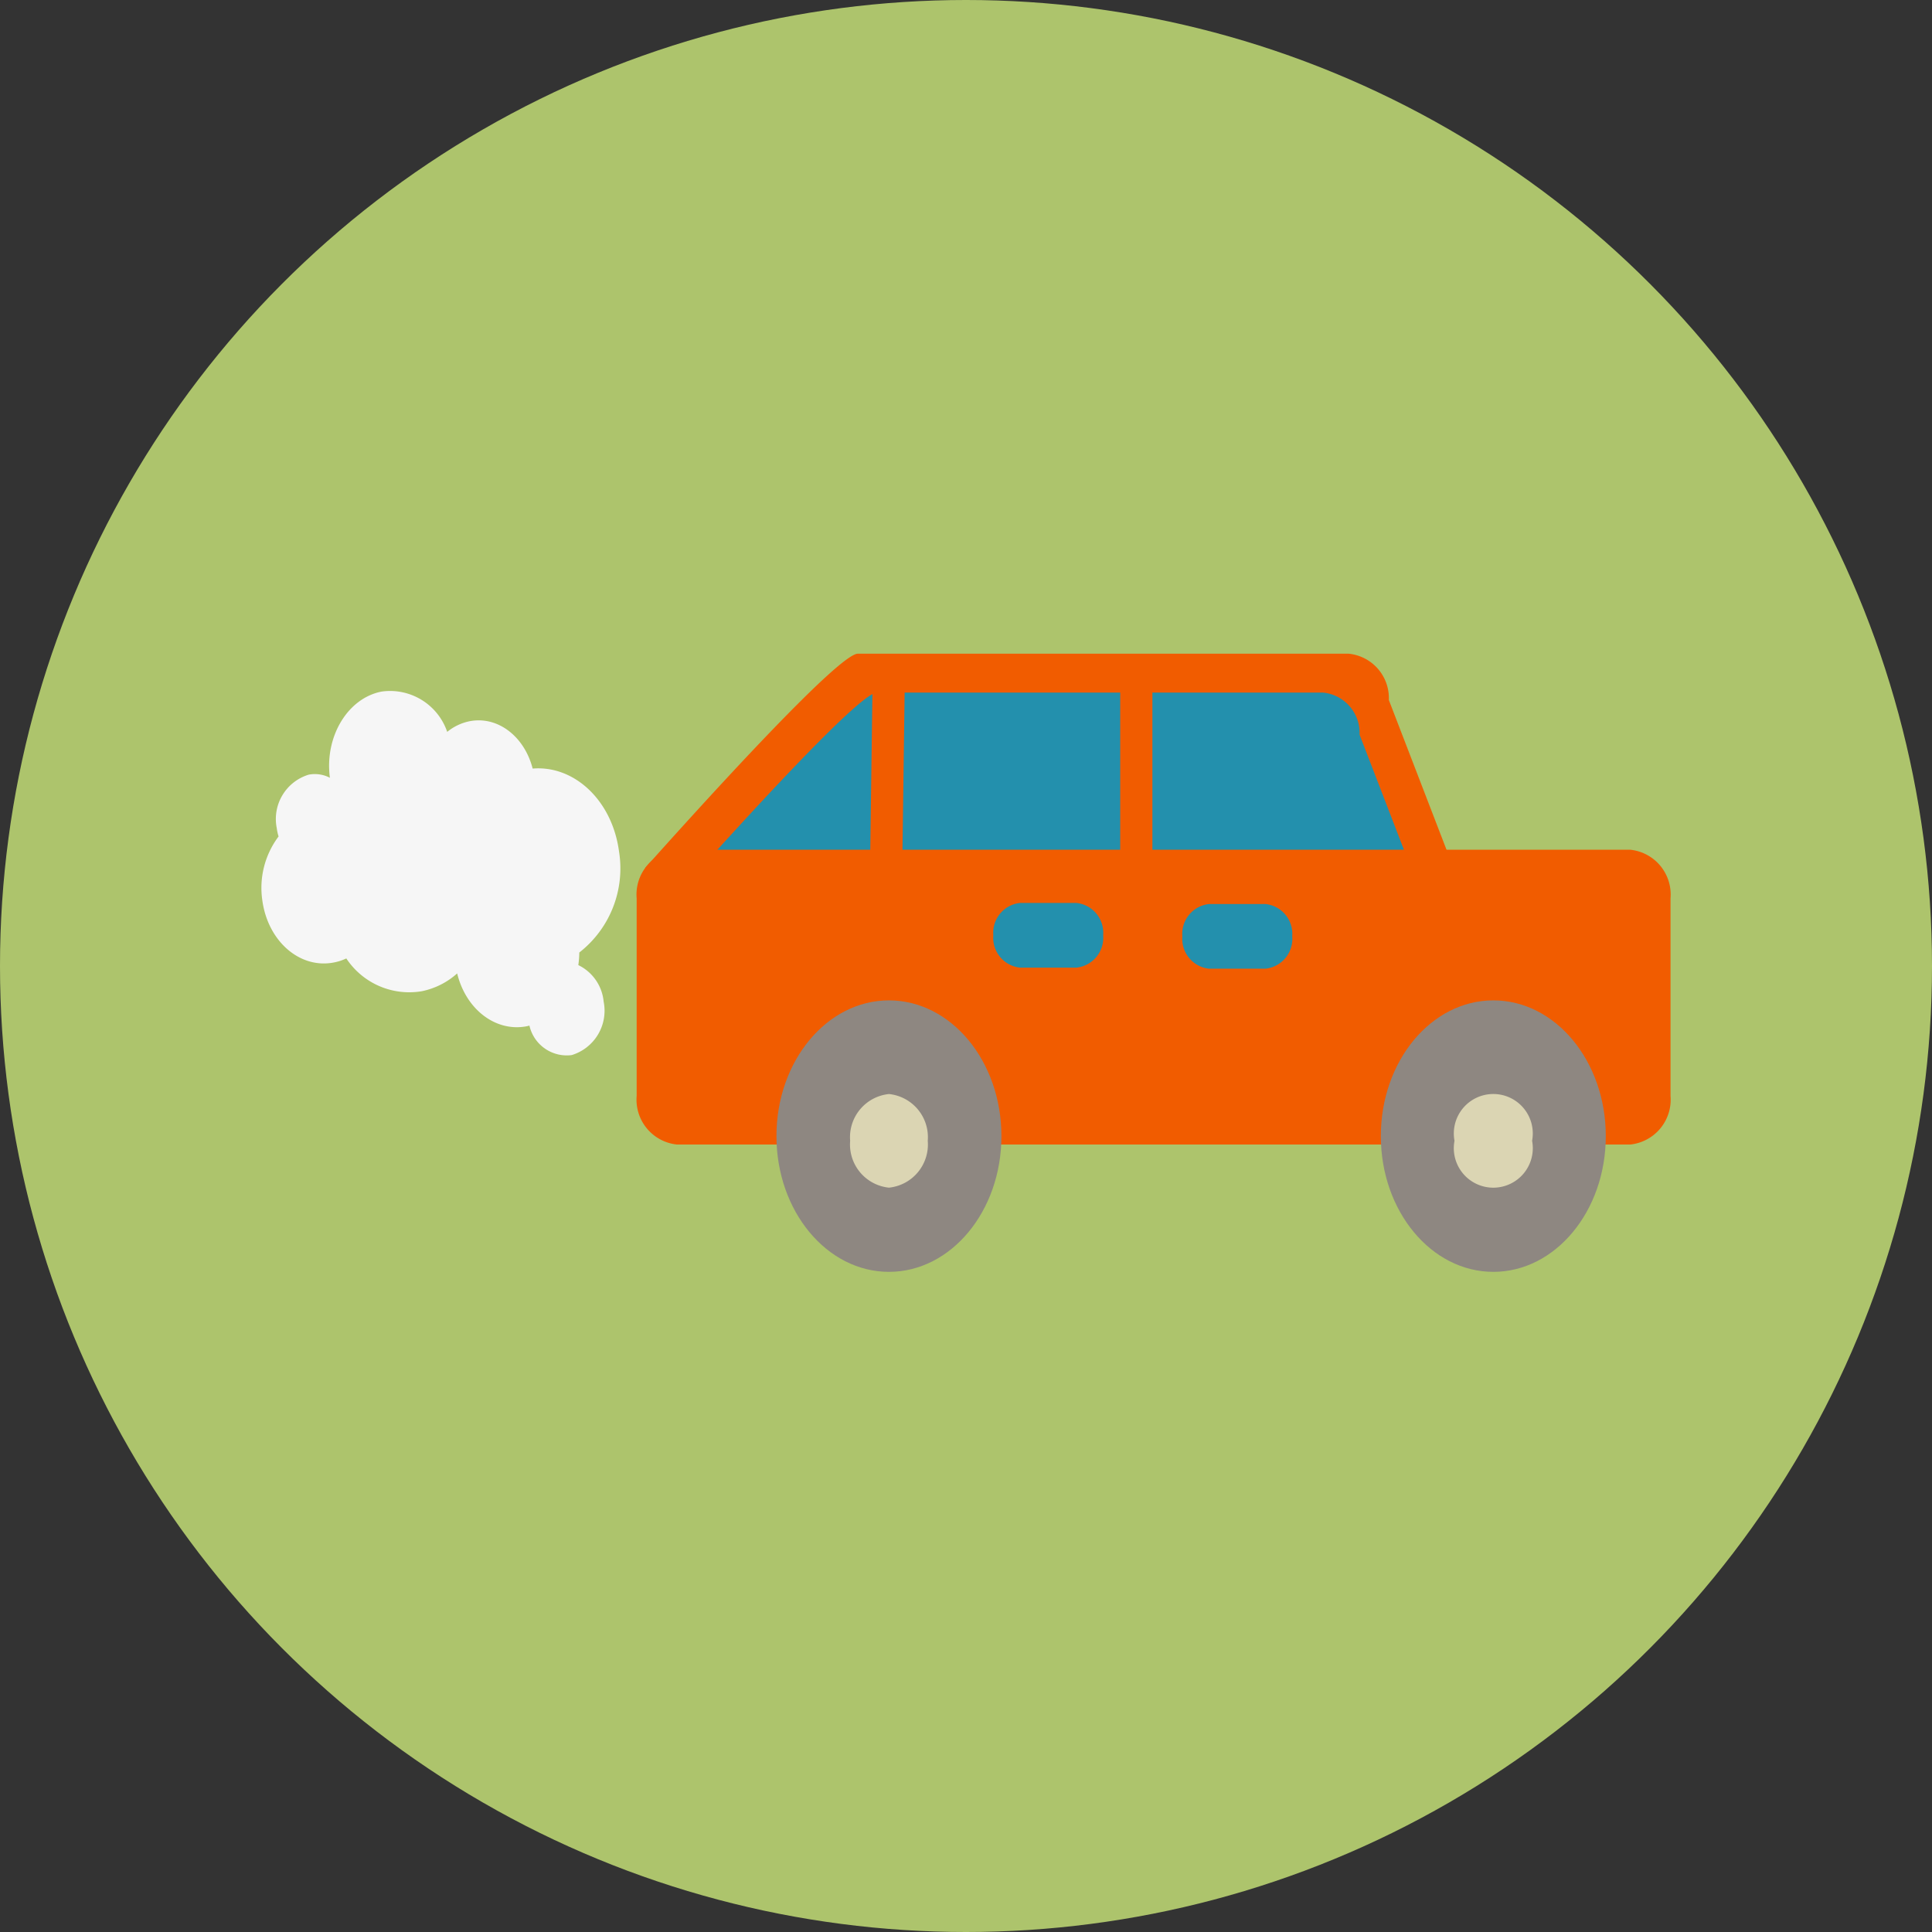 <svg xmlns="http://www.w3.org/2000/svg" xmlns:xlink="http://www.w3.org/1999/xlink" width="133" height="133" viewBox="0 0 133 133">
  <rect x="0" y="0" width="133" height="133" fill="#333333" stroke="none"/>
  <defs>
    <clipPath id="clip-path">
      <rect id="Rectángulo_6438" data-name="Rectángulo 6438" width="97" height="42.555" fill="none"/>
    </clipPath>
  </defs>
  <g id="Grupo_80469" data-name="Grupo 80469" transform="translate(-5890 10461)">
    <circle id="Elipse_1350" data-name="Elipse 1350" cx="66.5" cy="66.5" r="66.5" transform="translate(5890 -10461)" fill="#adc46c"/>
    <g id="Grupo_57831" data-name="Grupo 57831" transform="translate(5908 -10416)">
      <g id="Grupo_57830" data-name="Grupo 57830" transform="translate(0 0)" clip-path="url(#clip-path)">
        <path id="Trazado_113561" data-name="Trazado 113561" d="M1.177,11.539a3.4,3.4,0,0,1-.125-.573,3.19,3.19,0,0,1,2.2-3.681A2.235,2.235,0,0,1,4.71,7.5C4.336,4.677,5.926,2.022,8.267,1.566a4.156,4.156,0,0,1,4.519,2.774,3.538,3.538,0,0,1,1.537-.732c1.945-.381,3.781,1.049,4.345,3.258,2.874-.237,5.476,2.2,5.945,5.7a7.342,7.342,0,0,1-2.734,6.963,6.235,6.235,0,0,1-.067.866,3.115,3.115,0,0,1,1.744,2.516,3.19,3.19,0,0,1-2.2,3.679,2.635,2.635,0,0,1-2.91-2.031c-.059.015-.115.034-.174.044-2.158.422-4.2-1.171-4.8-3.635a5.208,5.208,0,0,1-2.437,1.226A5.192,5.192,0,0,1,5.84,19.936a3.483,3.483,0,0,1-.854.278c-2.344.459-4.55-1.461-4.929-4.286a5.892,5.892,0,0,1,1.121-4.389" transform="translate(0 1.043)" fill="#f6f6f6"/>
        <path id="Trazado_113562" data-name="Trazado 113562" d="M69.988,3.189A3.073,3.073,0,0,0,67.218,0H33.435c-1.256,0-9.592,9.1-14.448,14.529l-.178.2v.292c0,.465,0,1.429,6.884,5.576,1.817,1.1,6.756,3.938,7.742,3.938H74.149a3.1,3.1,0,0,0,2.772-3.347Z" transform="translate(7.621 0.001)" fill="#f15c00"/>
        <path id="Trazado_113563" data-name="Trazado 113563" d="M67.212,4.478a2.793,2.793,0,0,0-2.517-2.9H33.987c-1.142,0-8.72,8.273-13.135,13.208l-.16.181v.263c0,.424,0,1.3,6.257,5.071,1.652.993,6.141,3.579,7.038,3.579H70.995a2.821,2.821,0,0,0,2.521-3.043Z" transform="translate(8.383 1.099)" fill="#2390ad"/>
        <path id="Trazado_113564" data-name="Trazado 113564" d="M86.779,7.96H21.153a3.1,3.1,0,0,0-2.772,3.347v13.6a3.105,3.105,0,0,0,2.772,3.347H86.779a3.105,3.105,0,0,0,2.774-3.347v-13.6A3.1,3.1,0,0,0,86.779,7.96" transform="translate(7.447 5.536)" fill="#f15c00"/>
        <path id="Trazado_113565" data-name="Trazado 113565" d="M40.717,23.42c0,5.161-3.465,9.346-7.744,9.346s-7.744-4.186-7.744-9.346,3.468-9.343,7.744-9.343,7.744,4.186,7.744,9.343" transform="translate(10.222 9.789)" fill="#8e8781"/>
        <path id="Trazado_113566" data-name="Trazado 113566" d="M34.182,21.1a2.987,2.987,0,0,1-2.671,3.226A2.987,2.987,0,0,1,28.84,21.1a2.985,2.985,0,0,1,2.671-3.219A2.985,2.985,0,0,1,34.182,21.1" transform="translate(11.685 12.433)" fill="#dbd5b3"/>
        <path id="Trazado_113567" data-name="Trazado 113567" d="M49.264,30.048H47.046V17.134H29.788L30.017.381l2.217.044-.193,14.036H49.264Z" transform="translate(12.069 0.266)" fill="#f15c00"/>
        <path id="Trazado_113568" data-name="Trazado 113568" d="M70.325,23.42c0,5.161-3.467,9.346-7.742,9.346s-7.744-4.186-7.744-9.346,3.467-9.343,7.744-9.343,7.742,4.186,7.742,9.343" transform="translate(22.219 9.789)" fill="#8e8781"/>
        <path id="Trazado_113569" data-name="Trazado 113569" d="M63.79,21.1a2.719,2.719,0,1,1-5.342,0,2.718,2.718,0,1,1,5.342,0" transform="translate(23.681 12.433)" fill="#dbd5b3"/>
        <path id="Trazado_113570" data-name="Trazado 113570" d="M52.679,12.389a2.065,2.065,0,0,1-1.846,2.228H46.961a2.065,2.065,0,0,1-1.846-2.228,2.061,2.061,0,0,1,1.846-2.224h3.871a2.061,2.061,0,0,1,1.846,2.224" transform="translate(18.279 7.069)" fill="#2390ad"/>
        <path id="Trazado_113571" data-name="Trazado 113571" d="M43.416,12.347a2.063,2.063,0,0,1-1.846,2.228H37.7a2.063,2.063,0,0,1-1.846-2.228A2.062,2.062,0,0,1,37.7,10.121H41.57a2.062,2.062,0,0,1,1.846,2.226" transform="translate(14.526 7.038)" fill="#2390ad"/>
        <rect id="Rectángulo_6437" data-name="Rectángulo 6437" width="2.217" height="16.919" transform="translate(59.115 2.541)" fill="#f15c00"/>
      </g>
    </g>
  </g>
</svg>
